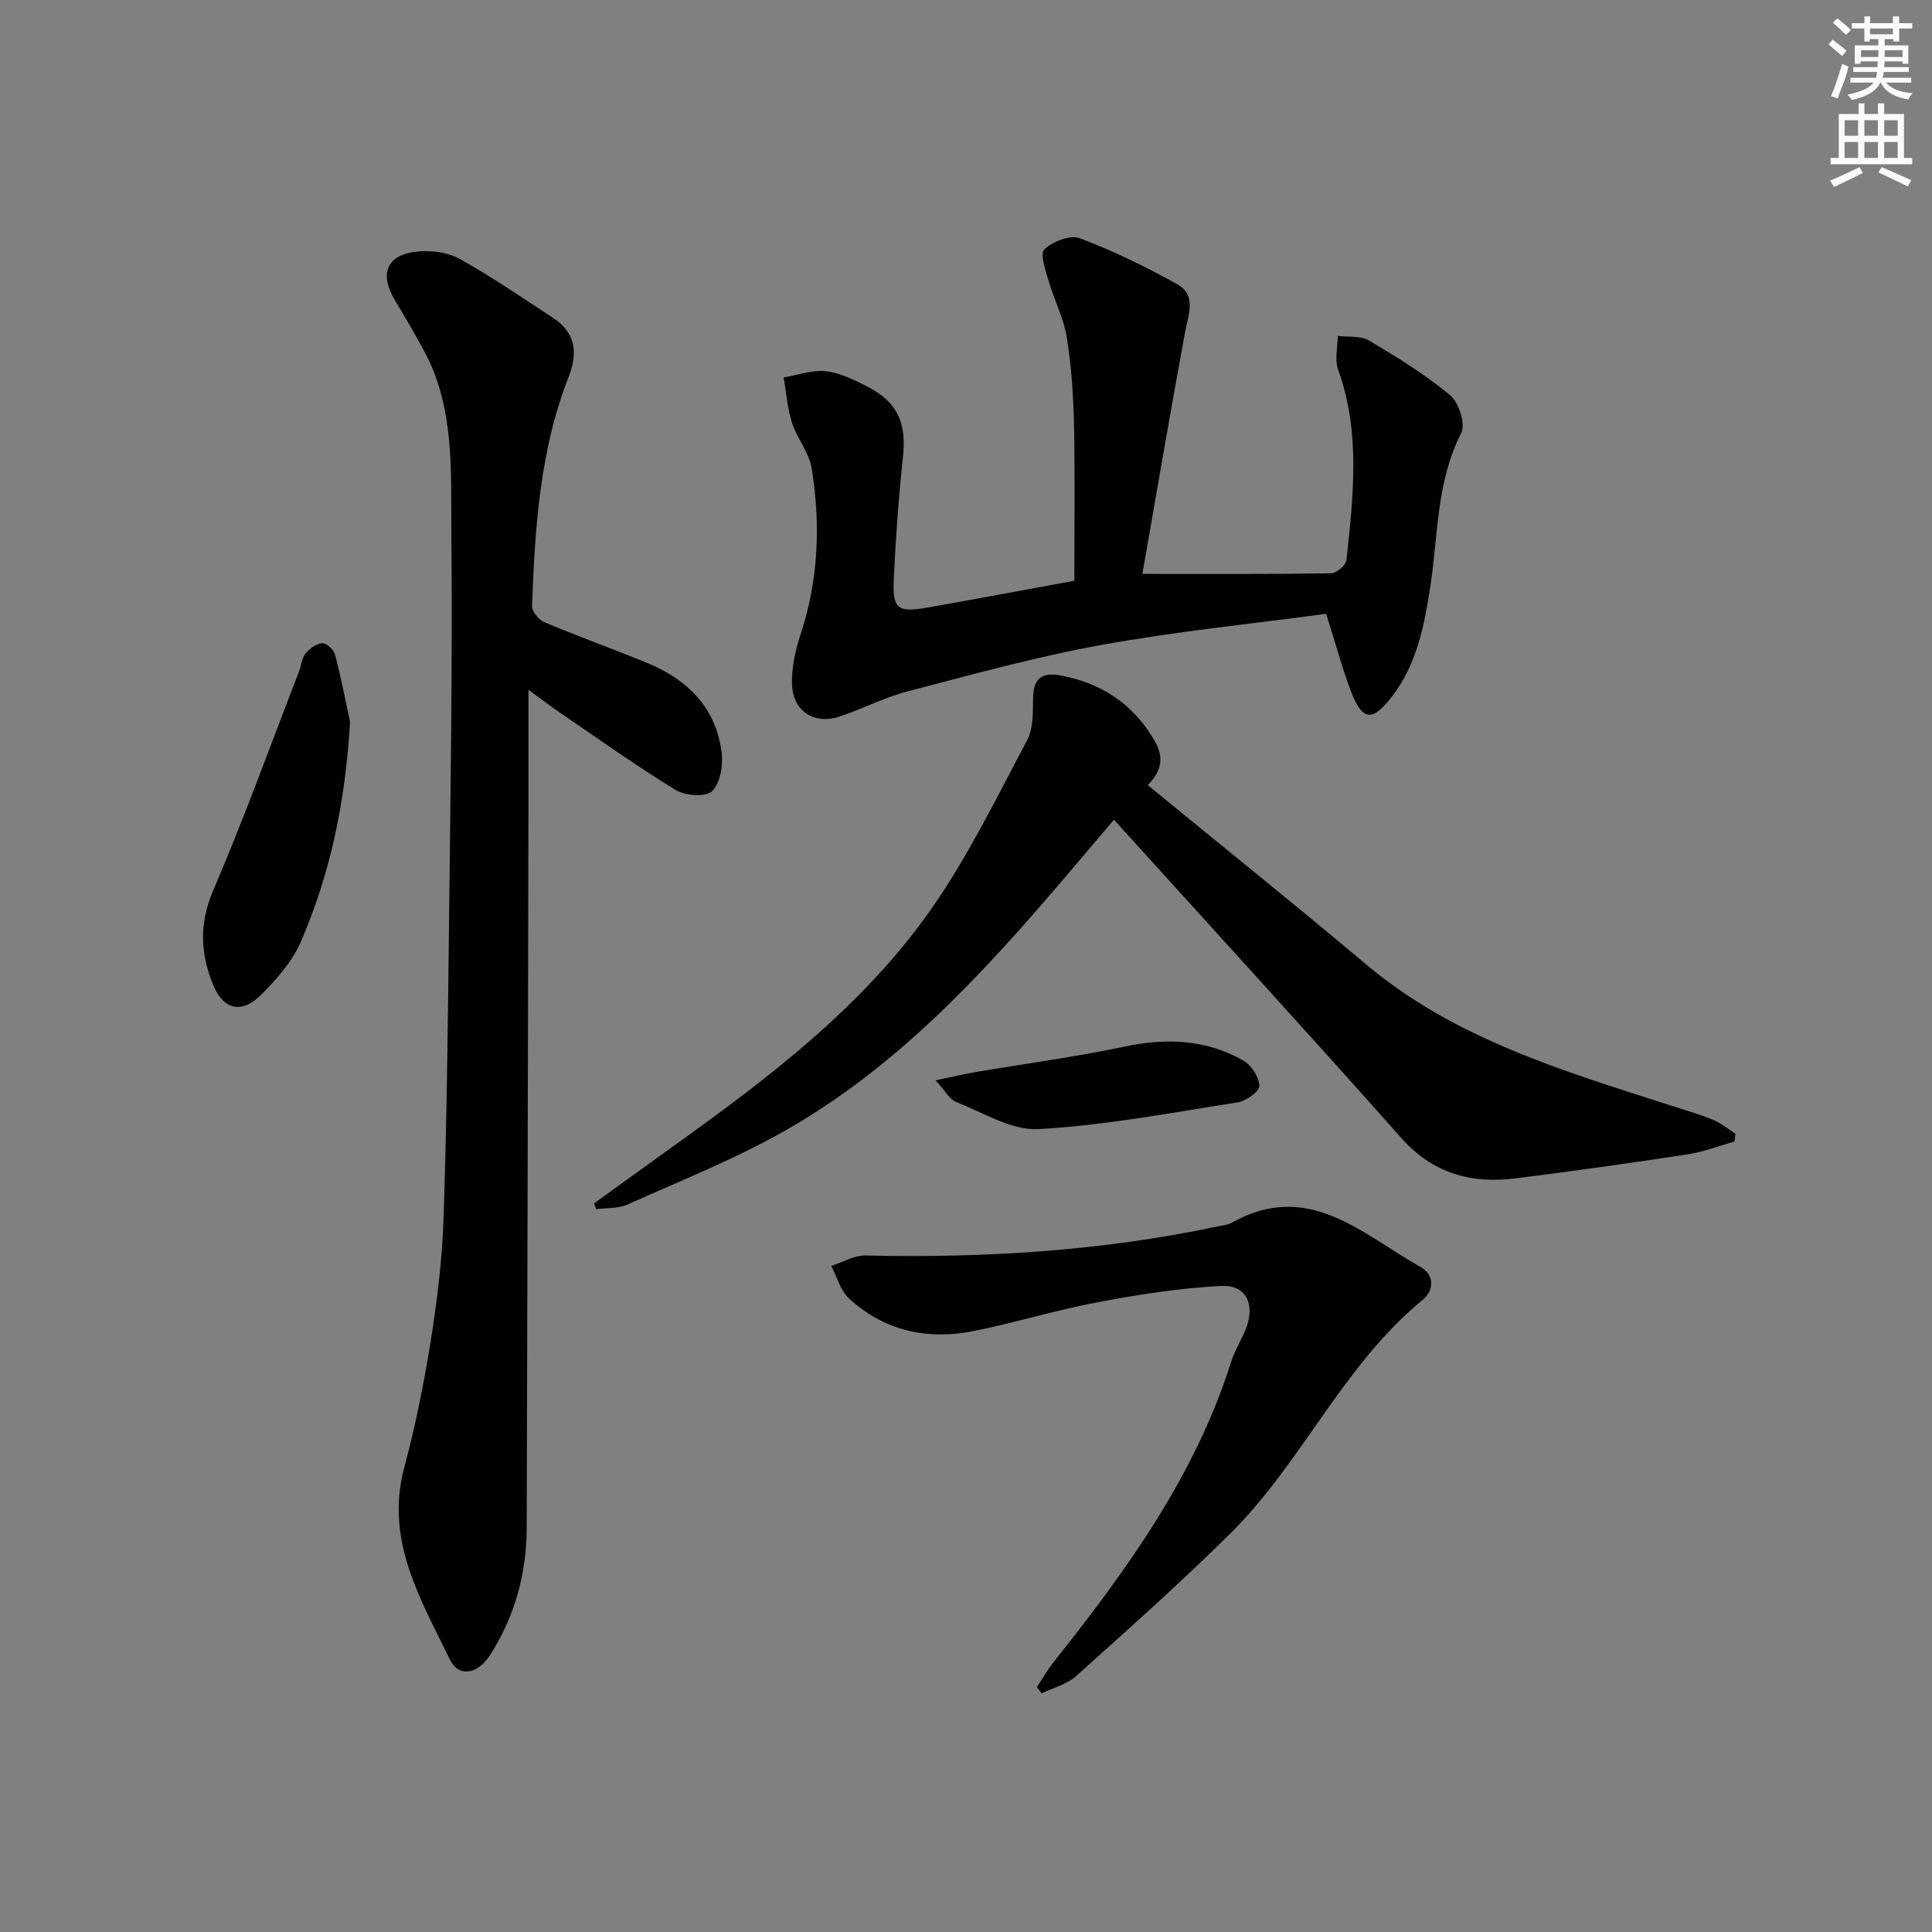 <svg enable-background="new 0 0 400 400" viewBox="0 0 400 400" xmlns="http://www.w3.org/2000/svg"><rect x="0" y="0" width="400" height="400" fill="#808080" stroke="none"/><g fill="#010102"><path d="m109.41 142.81c0 8.5.01 15.75 0 23-.11 50.15-.2 100.31-.36 150.46-.03 9.5-2.45 18.43-7.63 26.45-2.59 4-6.49 4.58-8.29.85-6.02-12.45-13.46-24.62-9.45-39.66 2.31-8.65 4.09-17.47 5.5-26.3 1.33-8.35 2.37-16.82 2.65-25.26.66-19.96.9-39.94 1.12-59.91.31-27.47.76-54.94.5-82.41-.12-12.68.71-25.74-5.73-37.54-1.91-3.5-3.92-6.95-5.97-10.36-3.32-5.52-1.65-9.48 4.8-10.06 2.83-.26 6.2.17 8.62 1.53 6.65 3.72 12.98 8.04 19.36 12.23 4.65 3.06 5.15 7.22 3.2 12.2-5.98 15.24-6.98 31.33-7.58 47.44-.04 1.11 1.38 2.85 2.53 3.34 7.03 2.96 14.21 5.54 21.27 8.43 8.41 3.44 14.29 9.28 15.46 18.58.33 2.64-.29 6.36-2 8-1.31 1.26-5.58.94-7.55-.27-8.35-5.13-16.34-10.84-24.45-16.36-1.61-1.1-3.14-2.29-6-4.38z"/><path d="m274.57 127.08c-15.42 2.08-31.12 3.65-46.6 6.46-13.5 2.45-26.79 6.14-40.09 9.61-4.78 1.25-9.26 3.6-13.97 5.18-5.35 1.8-9.84-1.11-9.94-6.78-.06-3.37.69-6.9 1.76-10.13 3.74-11.32 4.19-22.85 2.32-34.45-.53-3.28-3.03-6.2-4.08-9.46-.96-3-1.17-6.23-1.71-9.36 2.91-.49 5.9-1.62 8.72-1.29 3.02.36 6.02 1.83 8.79 3.28 6.15 3.21 7.92 7.55 7.18 14.43-.9 8.42-1.51 16.87-1.9 25.33-.29 6.17.79 6.97 6.9 5.9 10.11-1.78 20.2-3.68 30.48-5.56 0-10.54.16-21.29-.06-32.04-.13-6.13-.53-12.31-1.5-18.36-.63-3.95-2.6-7.68-3.73-11.57-.64-2.21-1.88-5.68-.93-6.61 1.7-1.65 5.34-3.09 7.32-2.35 6.95 2.62 13.69 5.91 20.19 9.53 4.06 2.26 2.33 6.2 1.65 9.87-3.08 16.62-5.9 33.28-8.85 50.11 13.55 0 26.31.07 39.06-.12 1.12-.02 3.08-1.67 3.19-2.72 1.4-13.22 2.97-26.45-1.73-39.46-.75-2.07-.08-4.64-.07-6.98 2.19.28 4.75-.07 6.49.97 5.81 3.45 11.63 7.03 16.8 11.34 1.8 1.5 3.2 5.99 2.26 7.83-5.2 10.17-4.75 21.3-6.43 32.04-1.24 7.96-2.78 15.73-7.77 22.32-4.13 5.45-6.22 5.31-8.59-.84-1.82-4.76-3.13-9.72-5.16-16.12z"/><path d="m237.62 162.55c15.4 12.62 30.45 24.69 45.21 37.11 18.34 15.43 40.69 22 62.82 29.14 3.01.97 6.05 1.84 8.97 3.03 1.68.68 3.13 1.91 4.69 2.89-.07.54-.14 1.09-.21 1.63-3.24.9-6.42 2.15-9.72 2.65-11.82 1.8-23.66 3.47-35.52 4.96-9.25 1.17-17.19-.97-23.78-8.4-19.55-22.03-39.45-43.75-59.45-65.85-3.33 3.92-7.17 8.47-11.04 13-16.7 19.57-34.23 38.36-56.82 51.25-10.48 5.98-21.82 10.47-32.87 15.43-1.91.86-4.3.66-6.46.95-.16-.39-.31-.78-.47-1.17 5.32-3.84 10.63-7.7 15.96-11.52 20.09-14.39 39.86-29.29 54.12-49.8 7.53-10.84 13.38-22.88 19.6-34.58 1.31-2.46 1.19-5.81 1.24-8.77.07-4.01 1.78-5.37 5.63-4.66 8.32 1.52 14.78 5.72 19.21 12.97 1.91 3.12 2.48 6.17-1.11 9.74z"/><path d="m214.67 349.29c1.13-1.71 2.15-3.51 3.42-5.11 15.18-19.08 29.4-38.71 36.85-62.36.79-2.51 2.37-4.77 3.21-7.26 1.62-4.78-.32-8.57-5.26-8.32-8.52.43-17.05 1.76-25.46 3.34-8.63 1.62-17.07 4.22-25.68 5.97-9.66 1.96-18.62.06-26-6.75-1.77-1.63-2.46-4.43-3.64-6.7 2.36-.76 4.73-2.21 7.08-2.16 24.53.54 48.87-.91 72.93-6.03.97-.21 2.05-.28 2.88-.75 15.86-8.95 27.03 2.38 39.15 9.18 2.85 1.6 2.8 4.81.36 6.81-16.5 13.54-24.95 33.69-39.88 48.44-10.28 10.16-21.1 19.79-31.87 29.45-1.9 1.7-4.7 2.4-7.09 3.56-.33-.43-.66-.87-1-1.31z"/><path d="m72.47 149.45c-.99 17.22-4.25 31.76-10.2 45.57-1.78 4.12-5.06 7.8-8.31 11.03-3.92 3.91-7.69 2.98-9.77-2.01-2.71-6.49-3.01-12.77-.05-19.67 6.39-14.92 11.91-30.21 17.77-45.35.48-1.24.56-2.75 1.34-3.71.84-1.03 2.27-2.08 3.49-2.14.87-.05 2.39 1.38 2.64 2.39 1.35 5.25 2.38 10.58 3.09 13.89z"/><path d="m193.69 223.67c3.62-.75 5.8-1.28 8-1.66 10.4-1.77 20.87-3.16 31.18-5.33 8.66-1.83 16.86-1.48 24.56 2.9 1.66.95 3.25 3.42 3.31 5.24.04 1.13-2.75 3.14-4.48 3.41-13.71 2.15-27.42 4.76-41.23 5.54-5.58.32-11.45-3.42-17.07-5.61-1.33-.52-2.19-2.24-4.27-4.49z"/></g><path d="m378.6 9.2.8-1c.9.7 1.9 1.4 2.9 2.3l-.9 1.1c-1.1-.9-2-1.7-2.8-2.4zm.5 10.7c.9-2.1 1.6-4.3 2.3-6.7.4.2.8.4 1.3.6-.7 3.1-1.5 4.3-2.2 6.6zm.4-15.2.9-.9c1 .8 2 1.6 2.8 2.4l-1 1c-1-.9-1.9-1.8-2.7-2.5zm12.5-1.3h1.2v1.4h2.7v1.1h-2.7v2.7h-1.2v-.5h-1.8v1.3h4.9v3.8h-1.2v-.5h-3.7c0 .4-.1.9-.1 1.2h5.1v1h-5.2c0 .5-.1.9-.3 1.2h6v1h-5.2c1.1 1.3 2.9 2 5.5 2.2-.4.4-.7.8-.9 1.3-2.9-.5-4.8-1.6-5.7-3.5h-.1c-.8 1.7-2.7 2.9-5.9 3.6-.2-.4-.6-.8-.9-1.1 2.8-.6 4.6-1.4 5.4-2.5h-4.8v-1h5.3c.1-.3.2-.7.2-1.2h-4.9v-1h5c0-.4 0-.8.1-1.2h-3.6v.5h-1.2v-3.8h4.9v-1.3h-1.8v.5h-1.1v-2.7h-2.6v-1.1h2.6v-1.4h1.2v1.4h4.7v-1.4zm-6.7 8.4h3.6c0-.4 0-.9 0-1.4h-3.6zm1.9-4.7h4.7v-1.2h-4.7zm6.7 3.3h-3.7v1.4h3.7z" fill="#fcfafa"/><path d="m384.7 21.4h1.3v2.2h2.8v-2.2h1.3v2.2h4.1v9.1h1.7v1.3h-16.9v-1.3h1.7v-9.1h4.1v-2.2zm.3 13.2.7 1.2c-1.8.9-3.8 1.9-6 2.9-.2-.4-.5-.8-.8-1.3 2.4-1 4.4-2 6.1-2.8zm-3.1-6.5h2.8v-3.2h-2.8zm0 4.6h2.8v-3.3h-2.8v3.2zm4.1-4.6h2.8v-3.2h-2.8zm0 4.6h2.8v-3.3h-2.8zm3.6 1.9c2.1.9 4.1 1.8 6.1 2.7l-.7 1.3c-2.2-1.1-4.2-2-6.1-2.9zm3.3-9.7h-2.8v3.2h2.8zm-2.8 7.8h2.8v-3.3h-2.8z" fill="#fcfafa"/></svg>